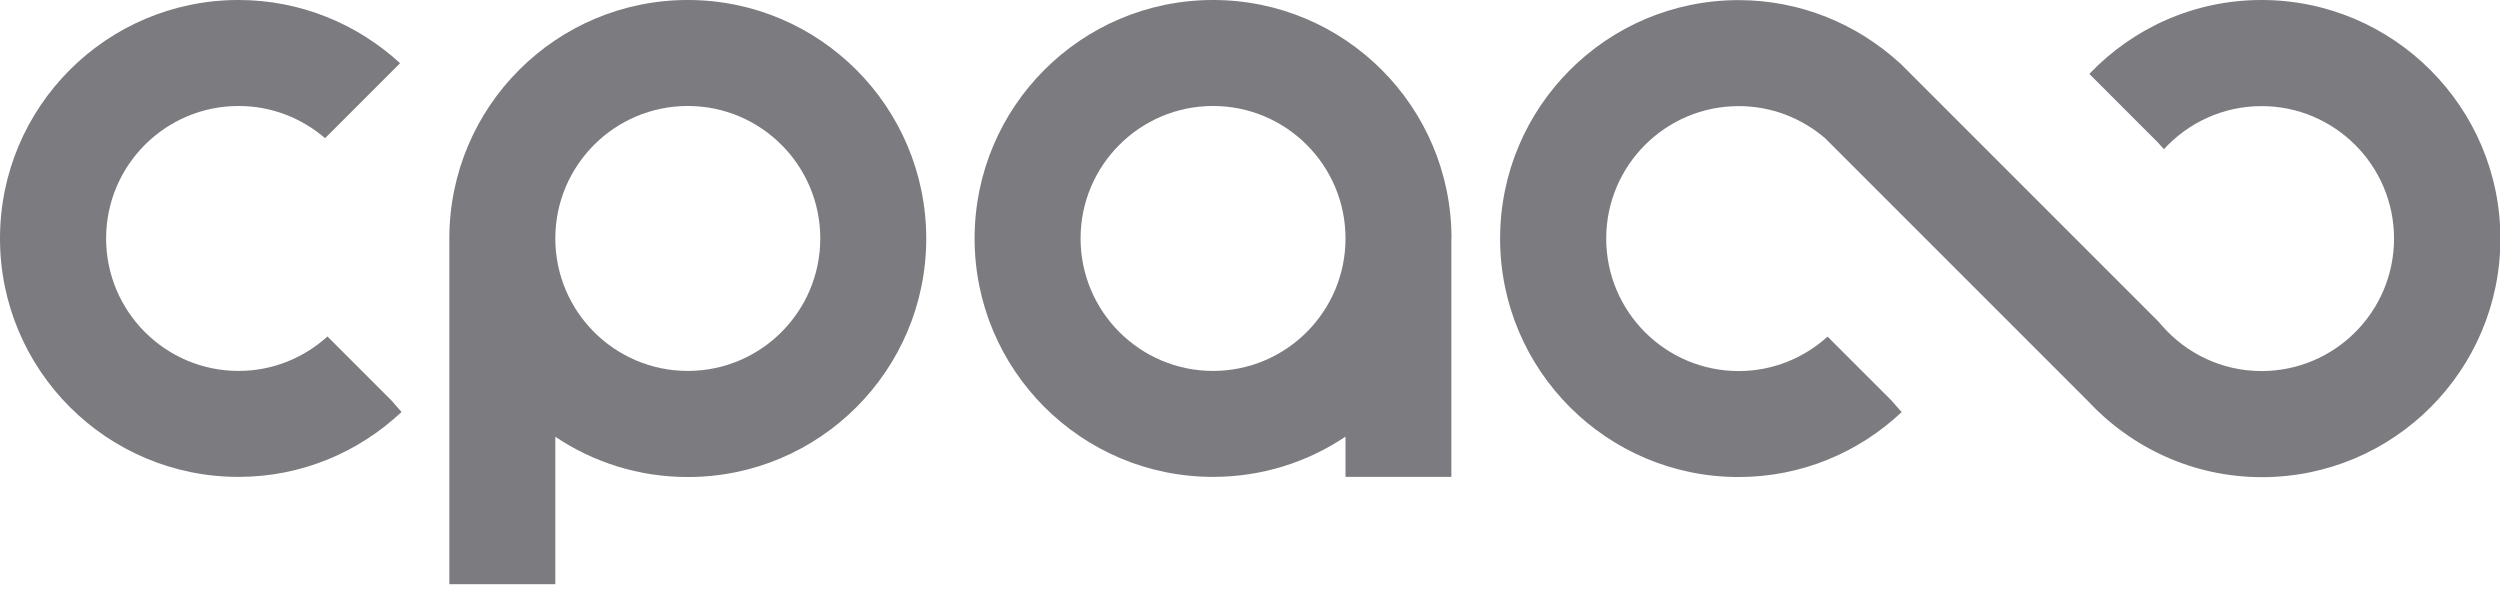 <svg viewBox="0 0 288 68" fill="#7b7b80" xmlns="http://www.w3.org/2000/svg">
<path d="M79.234 0C64.065 0 51.765 12.3 51.765 27.469V67.3H63.973V50.315C68.338 53.245 73.588 54.954 79.234 54.954C94.403 54.954 106.703 42.654 106.703 27.485C106.703 12.315 94.403 0 79.234 0ZM79.234 42.73C70.81 42.73 63.973 35.893 63.973 27.469C63.973 19.045 70.81 12.209 79.234 12.209C87.658 12.209 94.495 19.045 94.495 27.469C94.495 35.893 87.658 42.73 79.234 42.73Z"/>
<path d="M167.212 27.469C167.212 12.3 154.927 0 139.743 0C124.558 0 112.273 12.3 112.273 27.469C112.273 42.638 124.574 54.938 139.743 54.938C145.389 54.938 150.639 53.229 155.003 50.299V54.938H167.197V27.637C167.197 27.637 167.197 27.53 167.197 27.469H167.212ZM139.743 42.73C131.319 42.73 124.482 35.893 124.482 27.469C124.482 19.045 131.319 12.209 139.743 12.209C148.167 12.209 155.003 19.045 155.003 27.469C155.003 35.893 148.167 42.73 139.743 42.73Z"/>
<path d="M45.095 46.133L37.724 38.762C35.008 41.219 31.437 42.73 27.485 42.73C19.061 42.73 12.224 35.893 12.224 27.469C12.224 19.045 19.061 12.209 27.485 12.209C31.3 12.209 34.764 13.613 37.45 15.917L46.087 7.279C41.173 2.777 34.657 0 27.469 0C12.3 0 0 12.3 0 27.469C0 42.638 12.3 54.938 27.469 54.938C34.749 54.938 41.341 52.085 46.255 47.461L45.095 46.133Z"/>
<path d="M260.531 0C252.718 0 245.682 3.281 240.692 8.515L248.597 16.421L249.284 17.184C252.077 14.147 256.075 12.224 260.531 12.224C268.955 12.224 275.792 19.061 275.792 27.485C275.792 35.908 268.955 42.745 260.531 42.745C255.953 42.745 251.863 40.716 249.07 37.526C248.933 37.373 248.796 37.221 248.673 37.068L239.044 27.439L233.626 22.021L230.376 18.771L220.06 8.454L219.297 7.691L218.885 7.279H218.869C213.971 2.793 207.454 0.015 200.282 0.015C185.113 0.015 172.812 12.315 172.812 27.485C172.812 42.654 185.113 54.954 200.282 54.954C207.561 54.954 214.154 52.1 219.068 47.476L217.908 46.148L210.537 38.778C207.821 41.234 204.25 42.745 200.297 42.745C191.873 42.745 185.036 35.908 185.036 27.485C185.036 19.061 191.873 12.224 200.297 12.224C204.112 12.224 207.576 13.628 210.262 15.932L211.88 17.55L221.754 27.424L227.232 32.902L230.422 36.092L240.28 45.95L240.494 46.164C245.514 51.566 252.641 54.969 260.577 54.969C275.746 54.969 288.046 42.669 288.046 27.5C288.046 12.331 275.7 0 260.531 0Z"/>
</svg>
